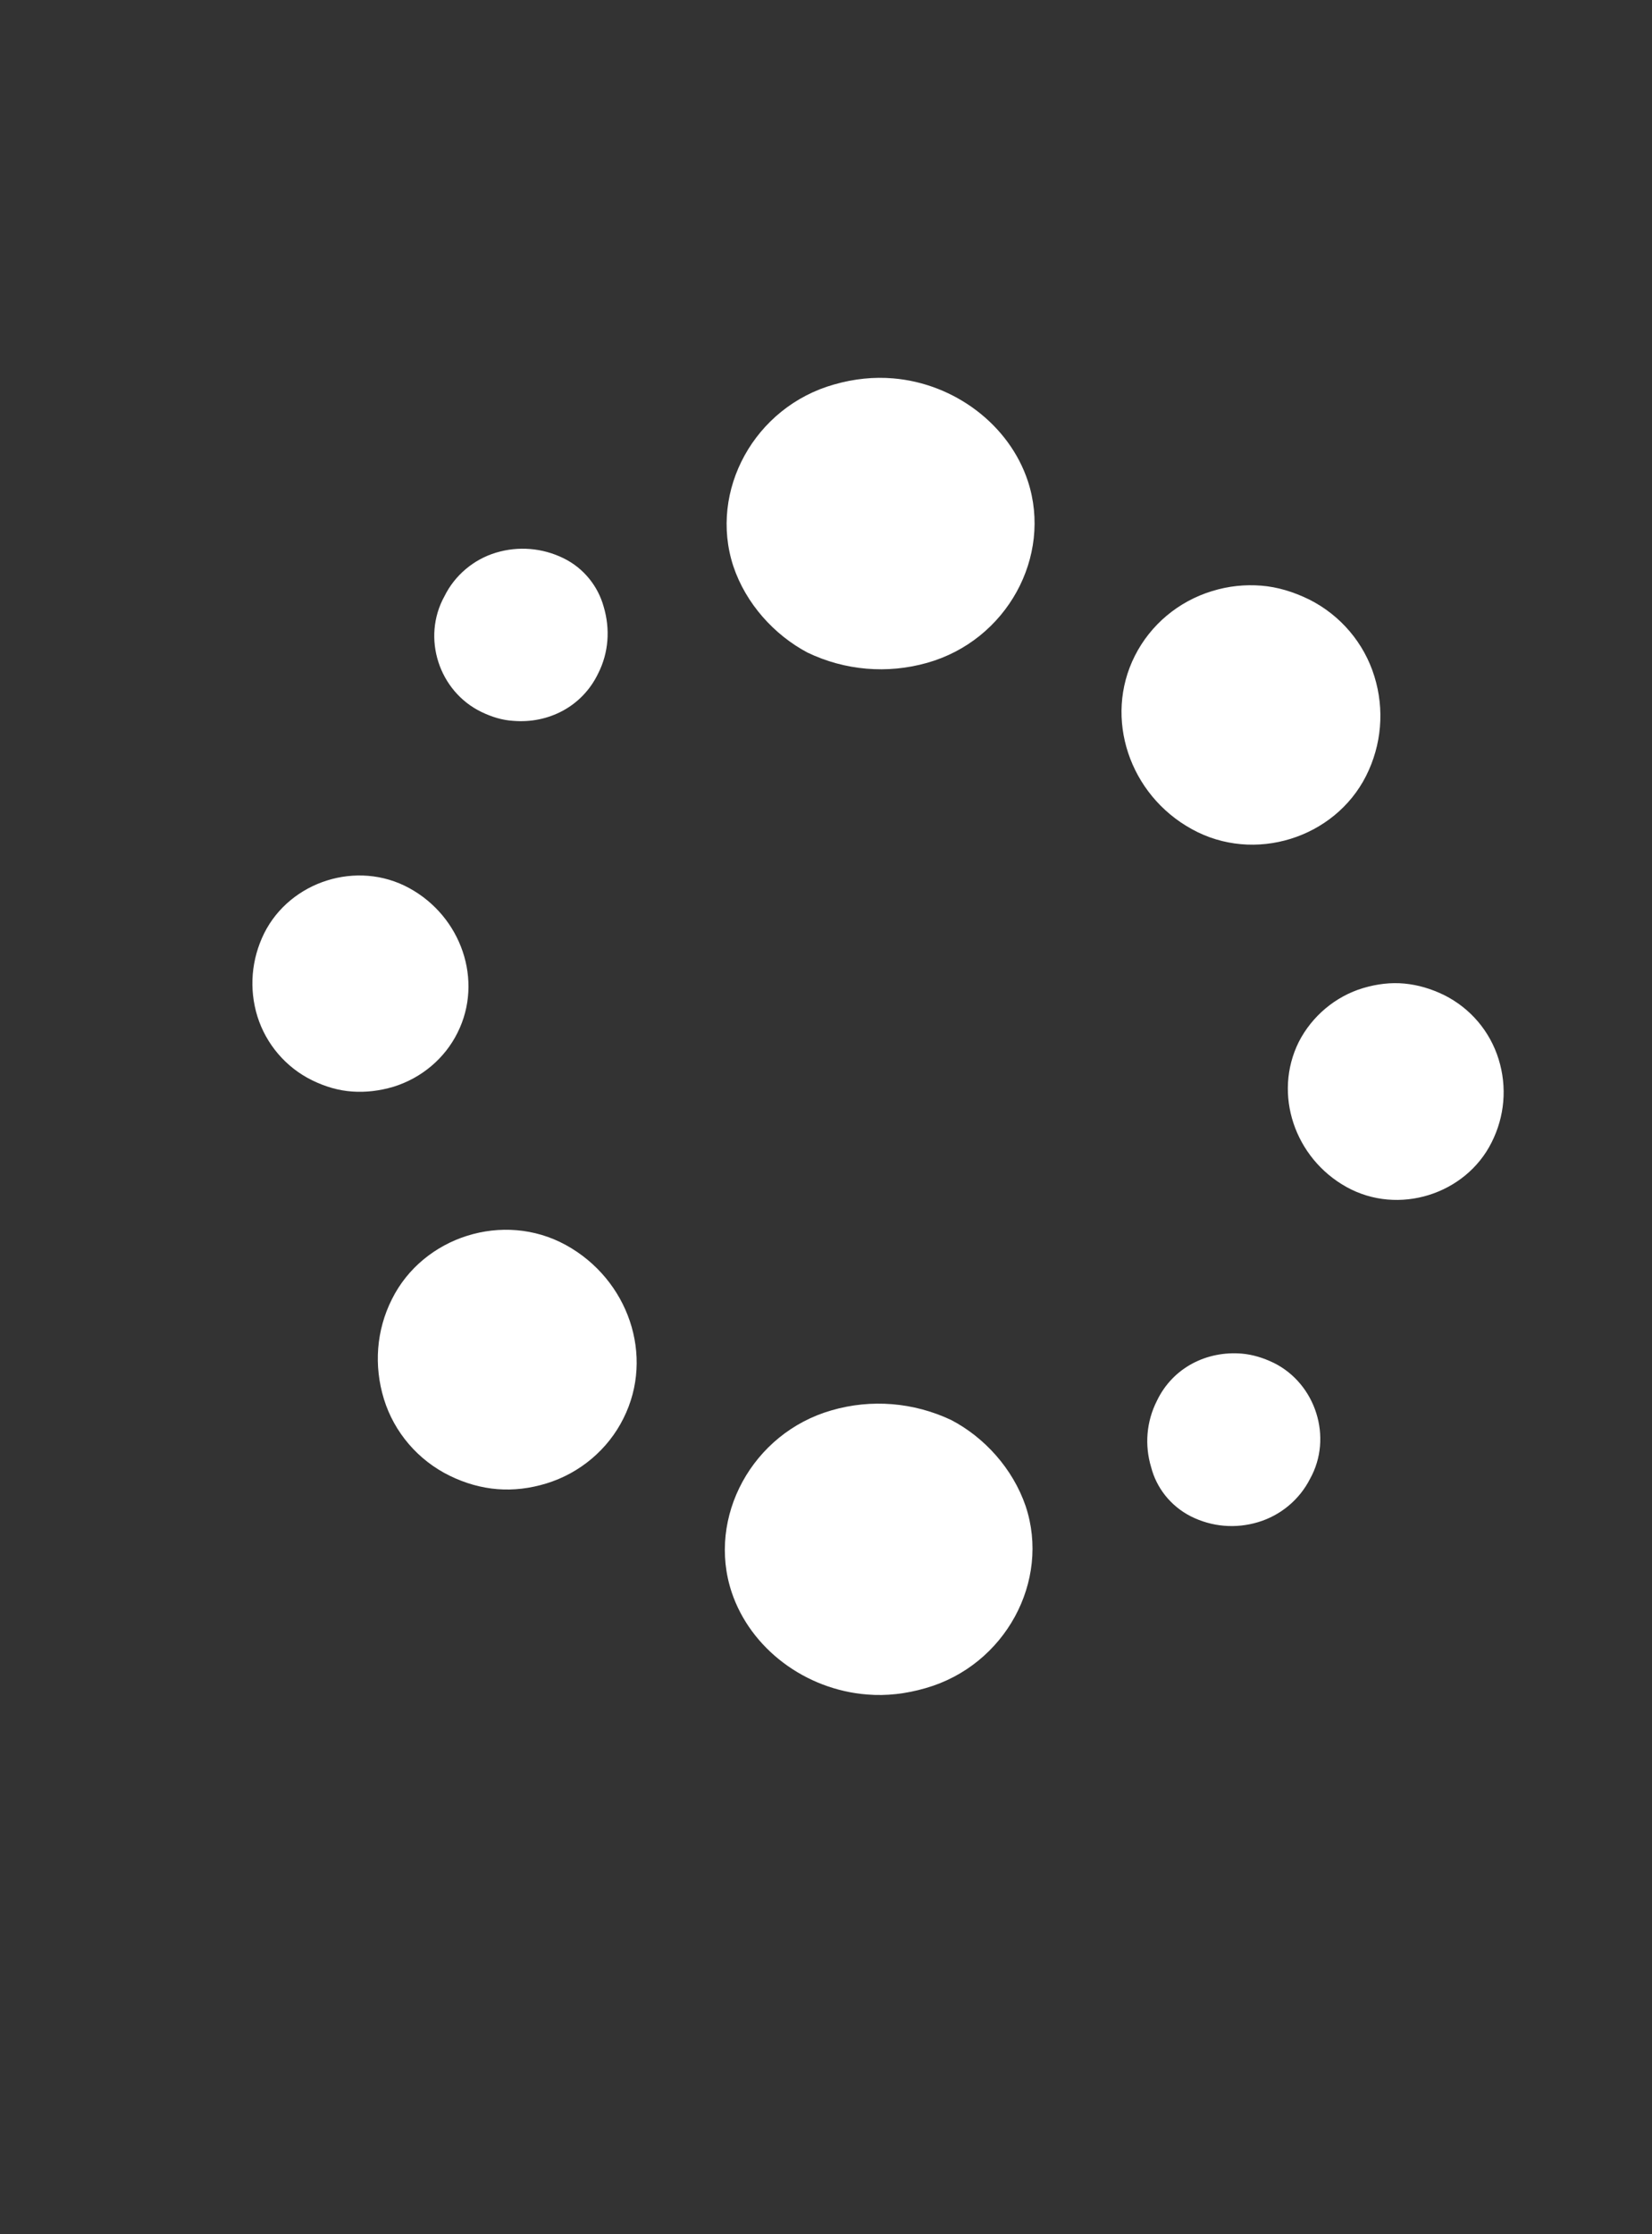 <?xml version="1.0" encoding="utf-8"?>
<svg version="1.1" id="Layer_1" xmlns="http://www.w3.org/2000/svg" xmlns:xlink="http://www.w3.org/1999/xlink" x="0px" y="0px"
	 viewBox="0 0 515.9 697.3" style="enable-background:new 0 0 515.9 697.3;" xml:space="preserve">
  <rect x="0" y="0" width="515.9" height="697.3" fill="#333333" stroke="none"/>
  <style type="text/css">
      .st0{fill:#FFF;}
  </style>
  <path id="Shape_1" class="st0" d="M252.2,203.7c11.7,5.6,24.9,6.7,37.3,3.2c24.9-7,39.2-33.2,31.5-56.7
				c-5.8-17.6-22.9-30.5-42.1-32.1c-6-0.5-12.1,0.1-18.4,1.9c-24.9,7-39.2,33.2-31.5,56.7C232.9,188.4,241.8,198.2,252.2,203.7z">
    <animate id="firstIn" attributeName="fill" from="#FFF" to="#17BCE2" dur="16s" begin="0s;eighthIn.end"/>
    <animate id="firstOut" attributeName="fill" from="#17BCE2" to="#FFF" dur="3s" begin="firstIn.end"/>
  </path>
  <path id="Shape_2" class="st0" d="M372.2,258.8c19.5,10.8,44.6,2.8,54.4-16.6c4.9-9.7,5.8-20.8,2.6-31.1
				c-3.2-10.4-10.6-19.1-20.4-24c-4.9-2.4-9.9-3.9-14.9-4.3c-5.1-0.4-10.2,0.1-15.4,1.7c-10.5,3.2-19.2,10.5-24.1,20.2
				C344.6,224.1,352.7,248.1,372.2,258.8z">
    <animate id="secondIn" attributeName="fill" from="#FFF" to="#17BCE2"  dur="16" begin="firstIn.begin+2s" />
    <animate id="secondOut" attributeName="fill" from="#17BCE2" to="#FFF" dur="3s" begin="secondIn.end"/>
  </path>
  <path id="Shape_3" class="st0" d="M420.5,370.5c16.2,9,37.2,2.3,45.3-13.9c4.1-8.1,4.9-17.3,2.2-26s-8.8-15.9-17-20
				c-4.1-2-8.2-3.2-12.4-3.6s-8.5,0.1-12.9,1.4c-8.7,2.6-16,8.8-20.1,16.8C397.5,341.5,404.3,361.5,420.5,370.5z">
    <animate id="thirdIn" attributeName="fill" from="#FFF" to="#17BCE2" dur="16s" begin="secondIn.begin+2s"/>
    <animate id="thirdOut" attributeName="fill" from="#17BCE2" to="#FFF" dur="3s" begin="thirdIn.end"/>
  </path>
  <path id="Shape_4" class="st0" d="M371.9,473.3c6.6,3.3,14,3.9,21,1.8c7-2.1,12.9-7,16.2-13.5c7.2-12.9,1.8-29.7-11.3-36.2
				c-3.3-1.6-6.6-2.6-10-2.9c-10.9-0.9-21.5,4.3-26.5,14.7c-3.3,6.5-3.9,13.9-1.8,20.8C361.1,464.2,365.4,470,371.9,473.3z">
    <animate id="fourthIn" attributeName="fill" from="#FFF" to="#17BCE2" dur="16s" begin="thirdIn.begin+2s"/>
    <animate id="fourthOut" attributeName="fill" from="#17BCE2" to="#FFF" dur="3s" begin="fourthIn.end"/>
  </path>
  <path id="Shape_5" class="st0" d="M297,443.2c-11.7-5.5-24.9-6.6-37.3-3c-24.8,7.1-39,33.4-31.2,56.8c5.9,17.6,23,30.4,42.3,31.9
				c6,0.5,12.1-0.2,18.3-2c24.8-7.1,39-33.4,31.2-56.8C316.3,458.4,307.4,448.6,297,443.2z">
    <animate id="fifthIn" attributeName="fill" from="#FFF" to="#17BCE2" dur="16s" begin="fourthIn.begin+2s"/>
    <animate id="fifthOut" attributeName="fill" from="#17BCE2" to="#FFF" dur="3s" begin="fifthIn.end"/>
  </path>
  <path id="Shape_6" class="st0" d="M176.7,388.6c-19.5-10.7-44.6-2.6-54.3,16.9c-4.9,9.7-5.7,20.8-2.5,31.2
				c3.2,10.4,10.7,19.1,20.5,23.9c4.9,2.4,9.9,3.8,14.9,4.2c5.1,0.4,10.2-0.2,15.4-1.8c10.4-3.2,19.2-10.6,24-20.3
				C204.5,423.2,196.2,399.3,176.7,388.6z">
    <animate id="sixthIn" attributeName="fill" from="#FFF" to="#17BCE2" dur="16s" begin="fifthIn.begin+2s"/>
    <animate id="sixthOut" attributeName="fill" from="#17BCE2" to="#FFF" dur="3s" begin="sixthIn.end"/>
  </path>
  <path id="Shape_7" class="st0" d="M127.8,277.2c-16.3-8.9-37.2-2.1-45.3,14.1c-4,8.1-4.8,17.3-2.1,26
				c2.7,8.6,8.9,15.9,17.1,19.9c4.1,2,8.2,3.2,12.5,3.5c4.2,0.3,8.5-0.2,12.9-1.5c8.7-2.7,16-8.8,20-16.9
				C151,306.1,144.1,286.1,127.8,277.2z">
    <animate id="seventhIn" attributeName="fill" from="#FFF" to="#17BCE2" dur="16s" begin="sixthIn.begin+2s"/>
    <animate id="seventhOut" attributeName="fill" from="#17BCE2" to="#FFF" dur="3s" begin="seventhIn.end"/>
  </path>
  <path id="Shape_8" class="st0" d="M175.9,174.2c-6.6-3.2-14-3.8-21-1.7c-7,2.1-12.9,7.1-16.1,13.6c-7.2,13-1.7,29.7,11.5,36.1
				c3.3,1.6,6.6,2.6,10,2.8c10.9,0.9,21.5-4.4,26.5-14.8c3.3-6.5,3.8-13.9,1.7-20.9C186.8,183.2,182.5,177.4,175.9,174.2z">
    <animate id="eighthIn" attributeName="fill" from="#FFF" to="#17BCE2" dur="16s" begin="seventhIn.begin+2s"/>
    <animate id="eighthOut" attributeName="fill" from="#17BCE2" to="#FFF" dur="3s" begin="eighthIn.end"/>
  </path>
</svg>
